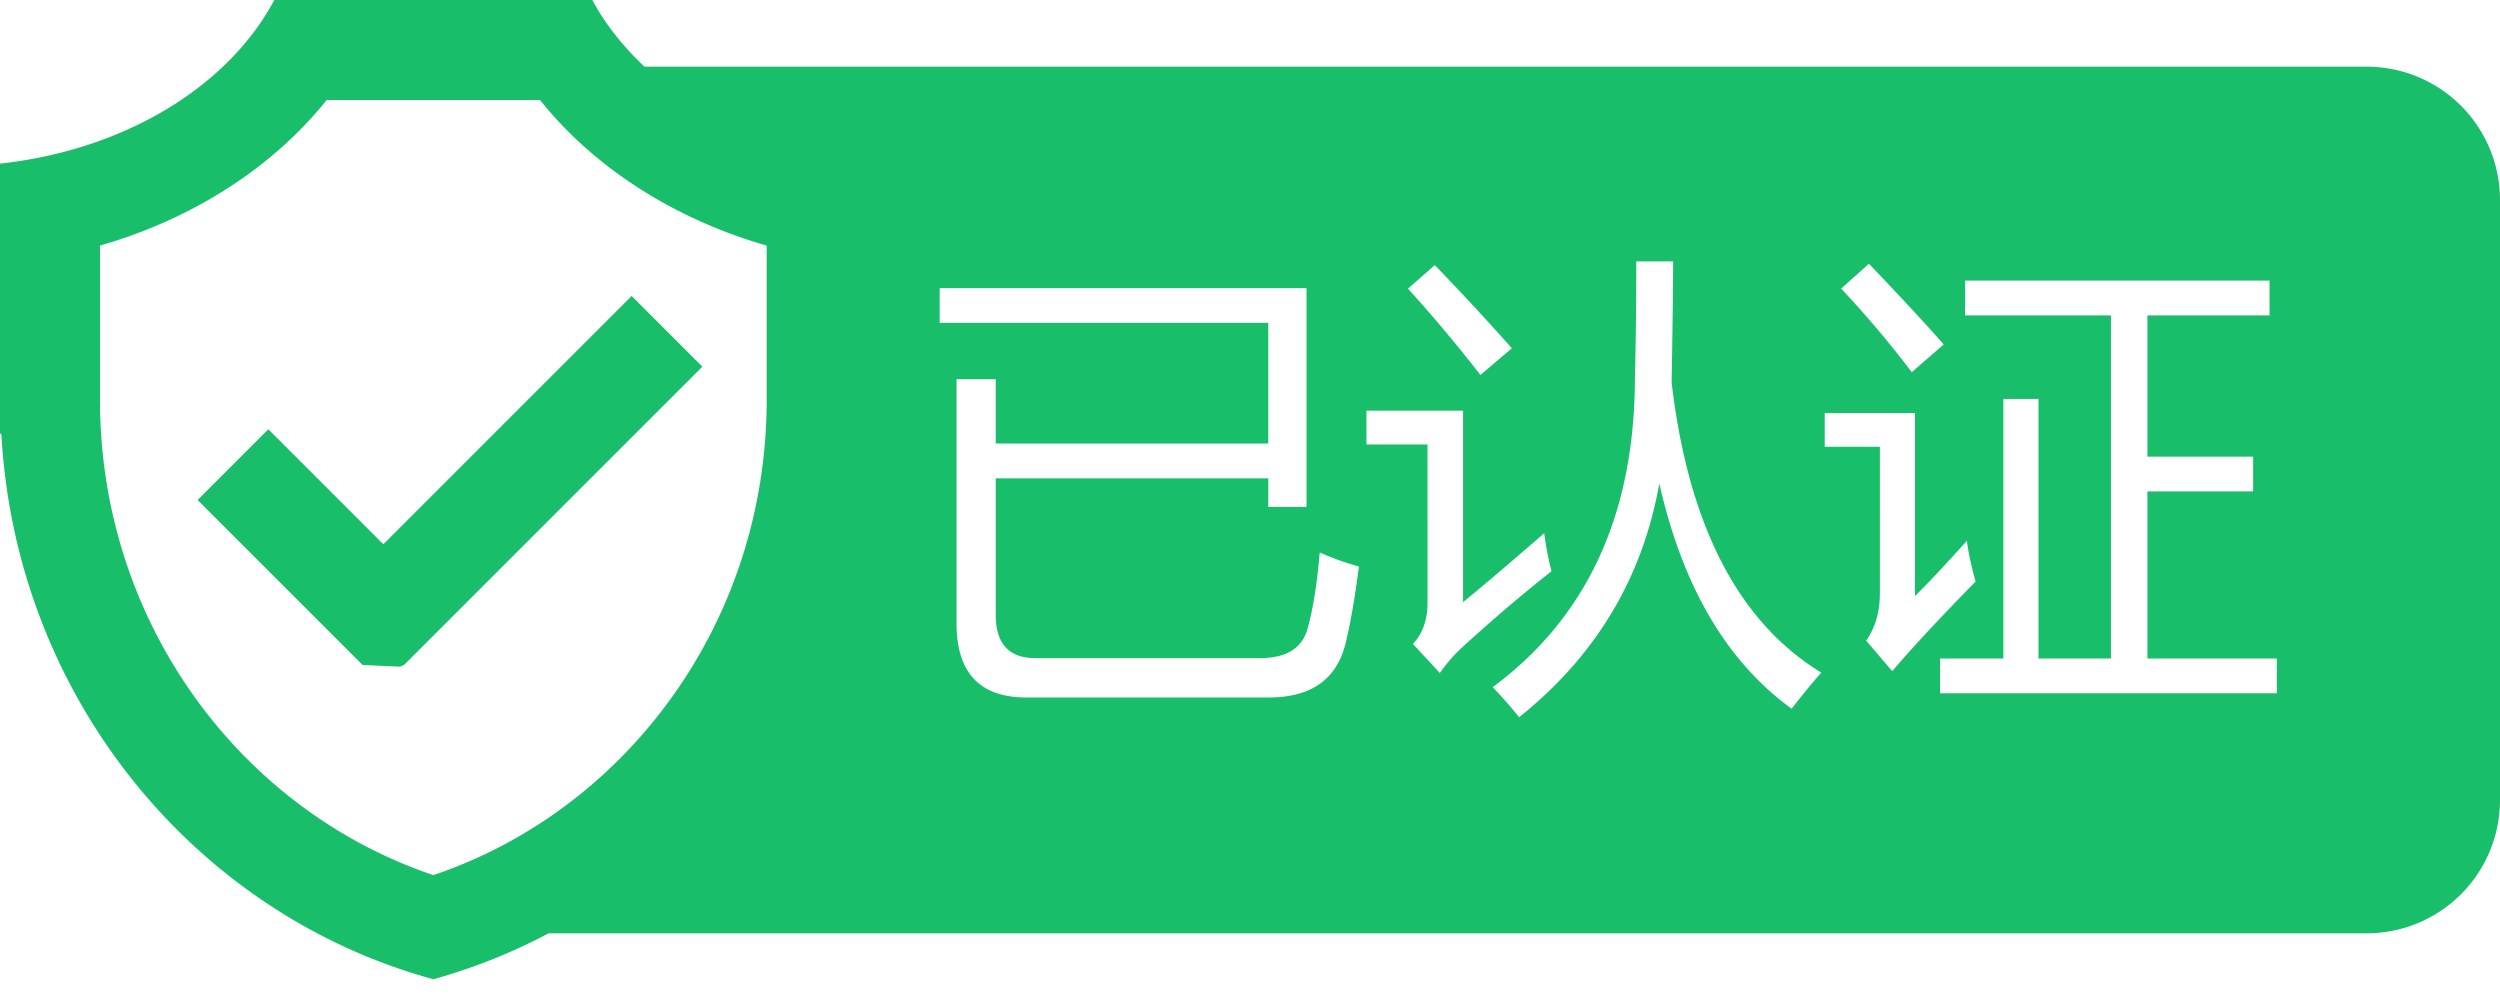 <?xml version="1.0" standalone="no"?><!DOCTYPE svg PUBLIC "-//W3C//DTD SVG 1.1//EN" "http://www.w3.org/Graphics/SVG/1.1/DTD/svg11.dtd"><svg t="1512183373121" class="icon" style="" viewBox="0 0 2560 1024" version="1.1" xmlns="http://www.w3.org/2000/svg" p-id="2045" xmlns:xlink="http://www.w3.org/1999/xlink" width="500" height="200"><defs><style type="text/css"></style></defs><path d="M2423.467 68.267H659.9C638.123 47.65 619.793 24.883 606.55 0H280.882C233.882 88.44 127.863 153.6 0 167.56v276.173l1.434 0.956c14.813 268.902 197.597 491.145 442.3 558.046a584.192 584.192 0 0 0 117.964-47.002h1861.769A136.533 136.533 0 0 0 2560 819.2V204.8a136.533 136.533 0 0 0-136.533-136.533z m-509.68 201.796c36.387 38.127 61.884 65.707 76.528 82.67l-32.666 28.366a1049.805 1049.805 0 0 0-72.328-85.573l28.467-25.463z m-444.518 1.434a2897.306 2897.306 0 0 1 78.882 85.094L1515.964 384a1539.789 1539.789 0 0 0-74.206-88.474l27.511-24.03zM785.067 409.6c0 227.26-143.258 419.67-341.334 486.537C245.623 829.269 102.4 636.86 102.4 409.6V251.494c96.051-27.682 177.357-80.657 232.14-149.094h218.42c54.716 68.437 136.055 121.412 232.107 149.094V409.6z m592.52 250.3c-9.318 36.215-35.464 54.306-78.404 54.306h-248.286c-47.616 0-71.407-25.293-71.407-75.947V388.301h40.14v65.877h279.075V330.65H962.22v-35.567h375.671V519.1h-39.185v-29.32h-279.074v139.878c0 29.49 13.517 44.236 40.584 44.236h230.06c26.76 0 42.939-9.932 48.537-29.798 5.598-19.558 9.796-45.67 12.595-78.37 12.117 5.461 25.463 10.274 40.14 14.438-4.334 33.28-9.01 59.87-13.96 79.736z m96.802 29.286l-27.545-29.798c9.967-10.582 14.95-24.679 14.95-42.291V455.134h-62.532v-34.645h98.918v196.13c23.04-18.91 50.722-42.462 83.08-70.656 1.878 14.097 4.37 27.067 7.476 38.946a1661.338 1661.338 0 0 0-92.877 79.292 160.085 160.085 0 0 0-21.47 24.985z m360.278 36.557c-66.39-48.06-111.616-124.962-135.544-230.707-17.135 96.768-64.956 176.571-143.53 239.377a483.738 483.738 0 0 0-27.068-30.754c96.46-71.476 144.998-176.401 145.613-314.846 0.921-35.908 1.4-76.254 1.4-121.14h37.785a10205.013 10205.013 0 0 1-1.605 123.768c17.101 146.296 68.199 245.35 153.26 297.301a723.627 723.627 0 0 0-30.311 37z m76.322-69.7c9.318-13.449 13.994-29.457 13.994-48.06V457.557h-56.456v-34.61h92.399v187.425c14.302-14.097 32.017-33.007 53.214-56.695 1.229 11.196 4.198 25.122 8.874 41.813-37.683 38.468-66.15 69.052-85.401 91.819l-26.624-31.266z m420.488 53.828h-344.883v-35.567h64.853V408.508h35.943v265.796h74.206V322.935h-149.334V287.37h311.74v35.566h-125.064v144.692h108.27v35.567h-108.27v171.11h132.54v35.567zM274.773 439.603L202.377 512l168.96 168.926 38.263 1.74 4.13-1.74 305.493-305.46-72.396-72.396-254.294 254.26-117.76-117.727z" p-id="2046" fill="#19be6b"></path></svg>